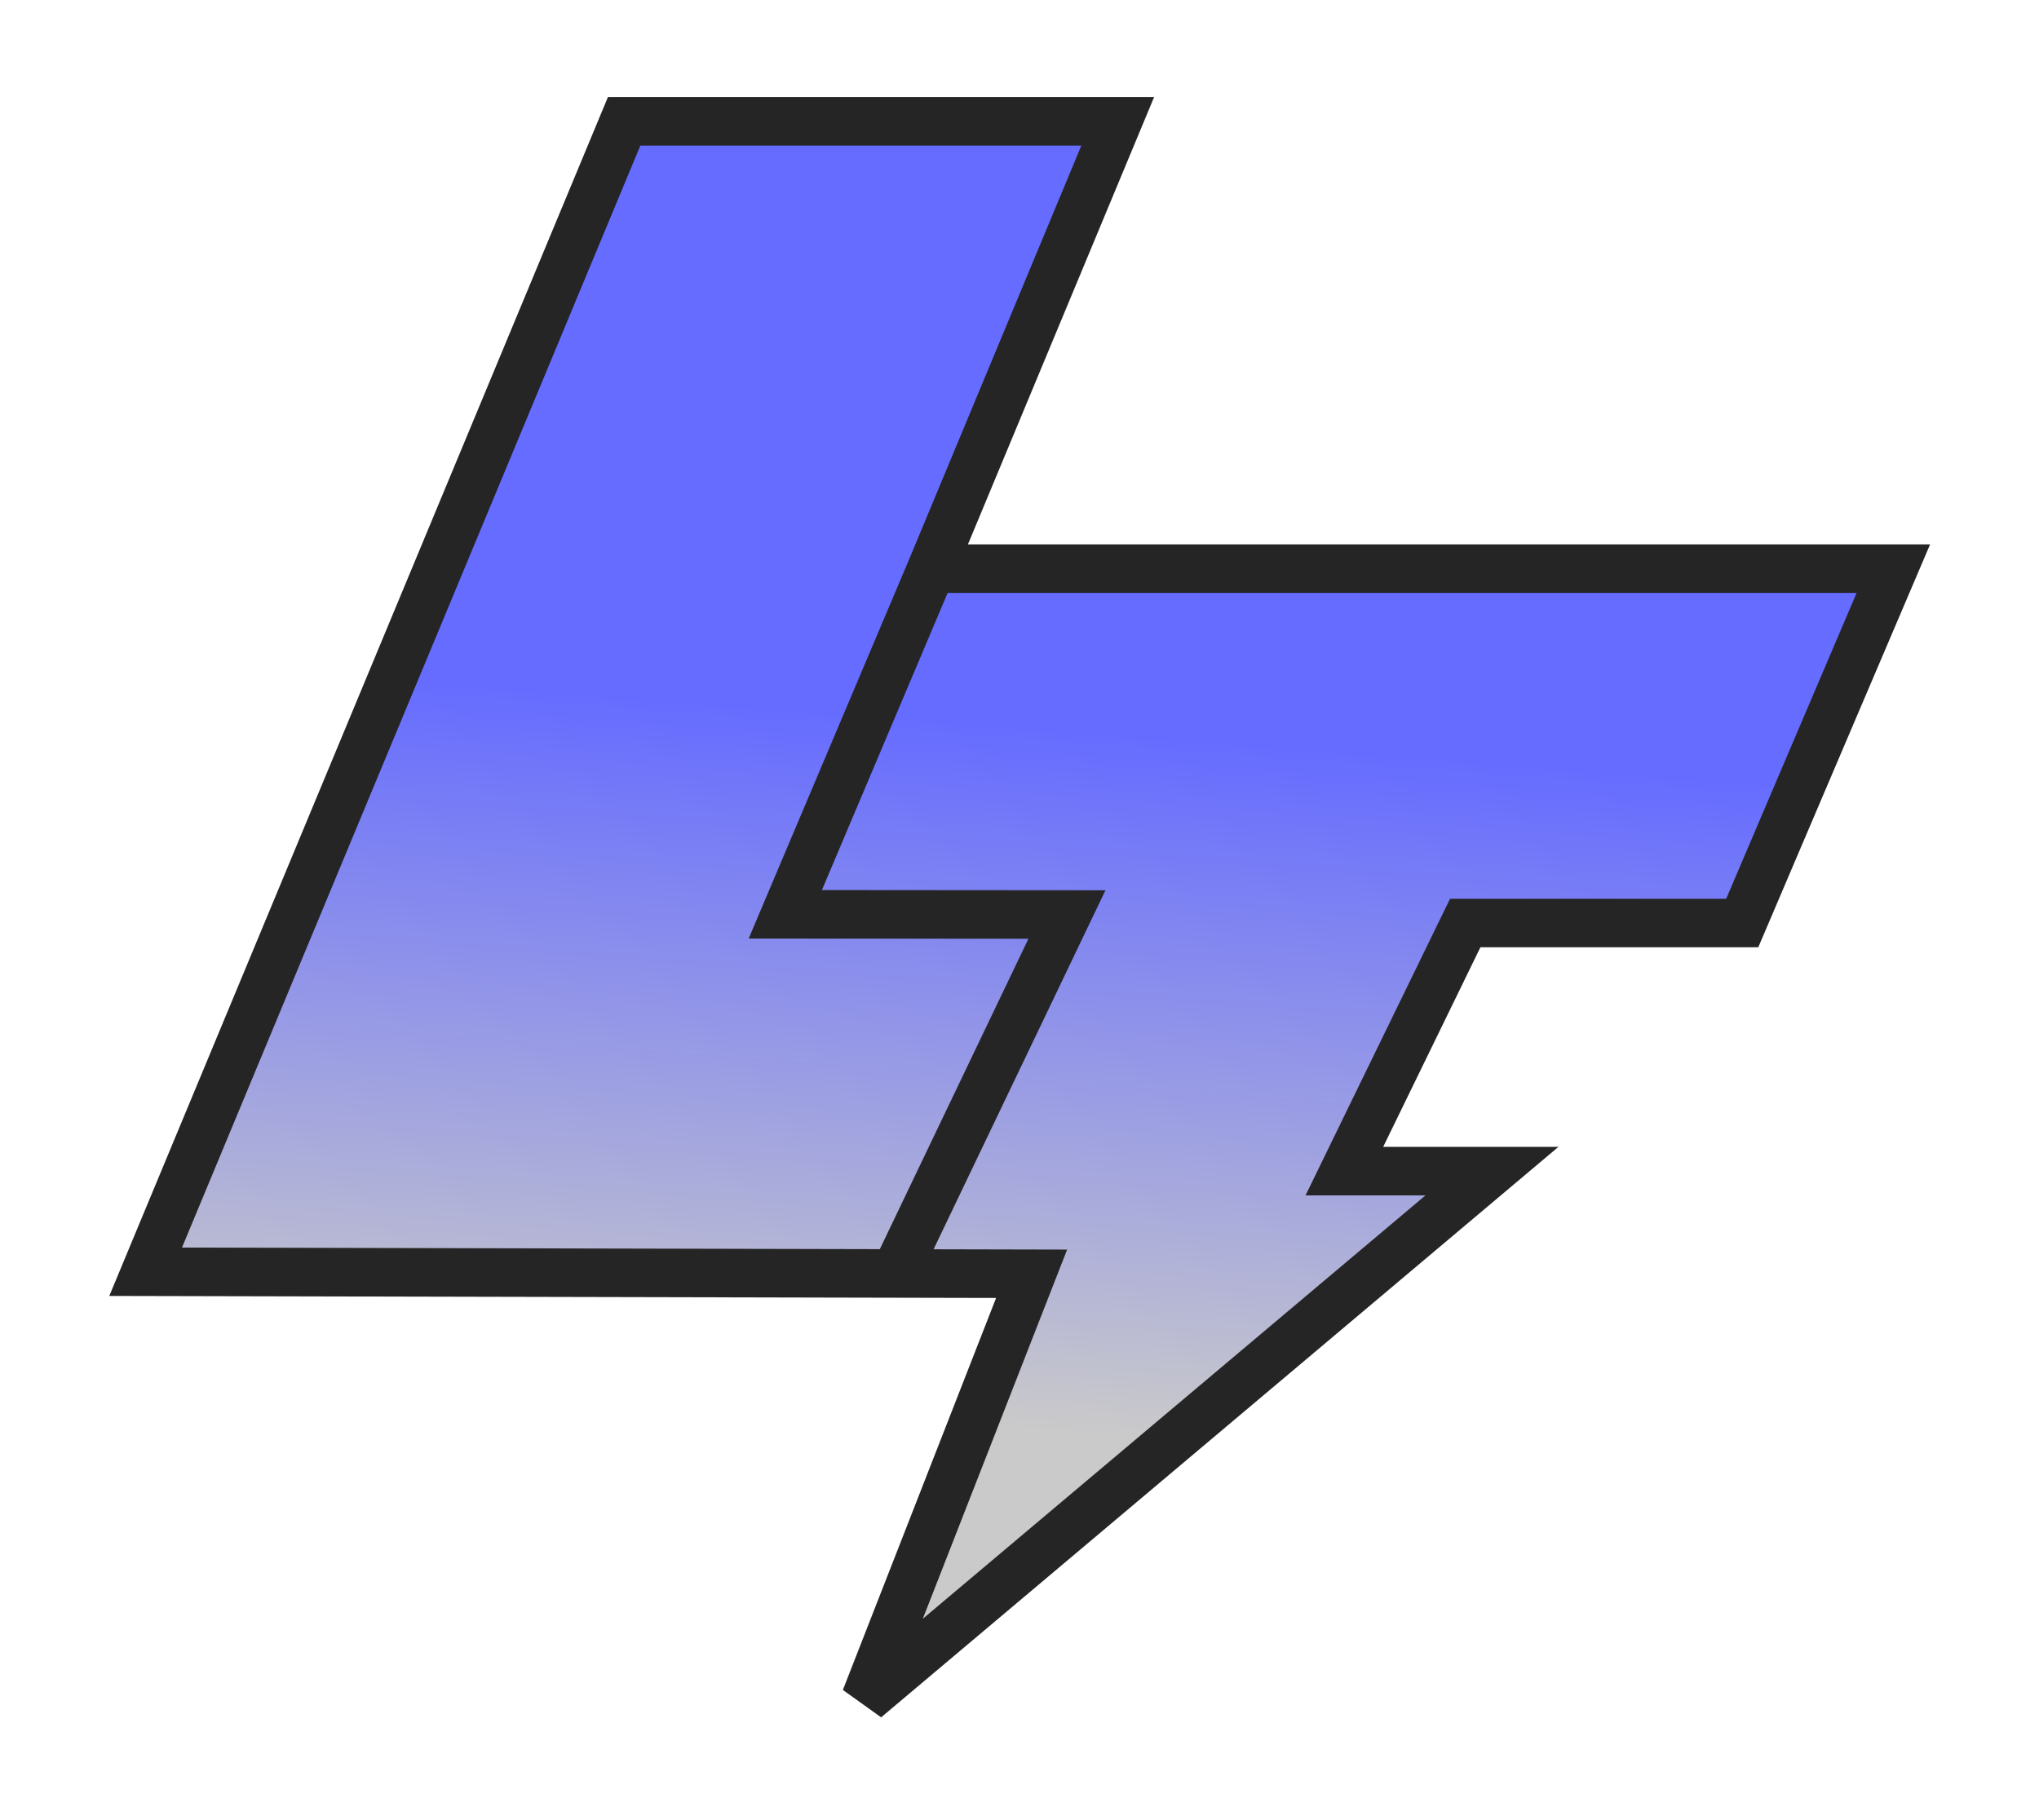 <svg width="84" height="75" viewBox="0 0 84 75" fill="none" xmlns="http://www.w3.org/2000/svg">
<g filter="url(#filter0_d_42_35)">
<path d="M42.046 1L34.377 19.431H74L67.775 34.033H56.363L51.383 44.257H57.464L31.655 66L38.499 48.487L32.875 48.474L2 48.404L21.712 1H31.655H42.046Z" fill="url(#paint0_linear_42_35)"/>
<path d="M34.377 19.431L42.046 1H31.655H21.712L2 48.404L38.499 48.487L31.655 66L57.464 44.257H51.383L56.363 34.033H67.775L74 19.431H34.377ZM34.377 19.431L28.352 33.674L39.955 33.683L32.869 48.487M34.377 19.431H34.369" stroke="#252525" stroke-width="2"/>
</g>
<defs>
<filter id="filter0_d_42_35" x="0.503" y="0" width="83.011" height="74.765" filterUnits="userSpaceOnUse" color-interpolation-filters="sRGB">
<feFlood flood-opacity="0" result="BackgroundImageFix"/>
<feColorMatrix in="SourceAlpha" type="matrix" values="0 0 0 0 0 0 0 0 0 0 0 0 0 0 0 0 0 0 127 0" result="hardAlpha"/>
<feOffset dx="4" dy="4"/>
<feGaussianBlur stdDeviation="2"/>
<feComposite in2="hardAlpha" operator="out"/>
<feColorMatrix type="matrix" values="0 0 0 0 0 0 0 0 0 0 0 0 0 0 0 0 0 0 0.25 0"/>
<feBlend mode="normal" in2="BackgroundImageFix" result="effect1_dropShadow_42_35"/>
<feBlend mode="normal" in="SourceGraphic" in2="effect1_dropShadow_42_35" result="shape"/>
</filter>
<linearGradient id="paint0_linear_42_35" x1="40.25" y1="26.114" x2="38.067" y2="54.926" gradientUnits="userSpaceOnUse">
<stop stop-color="#666CFF"/>
<stop offset="1" stop-color="#CACACA"/>
</linearGradient>
</defs>
</svg>

